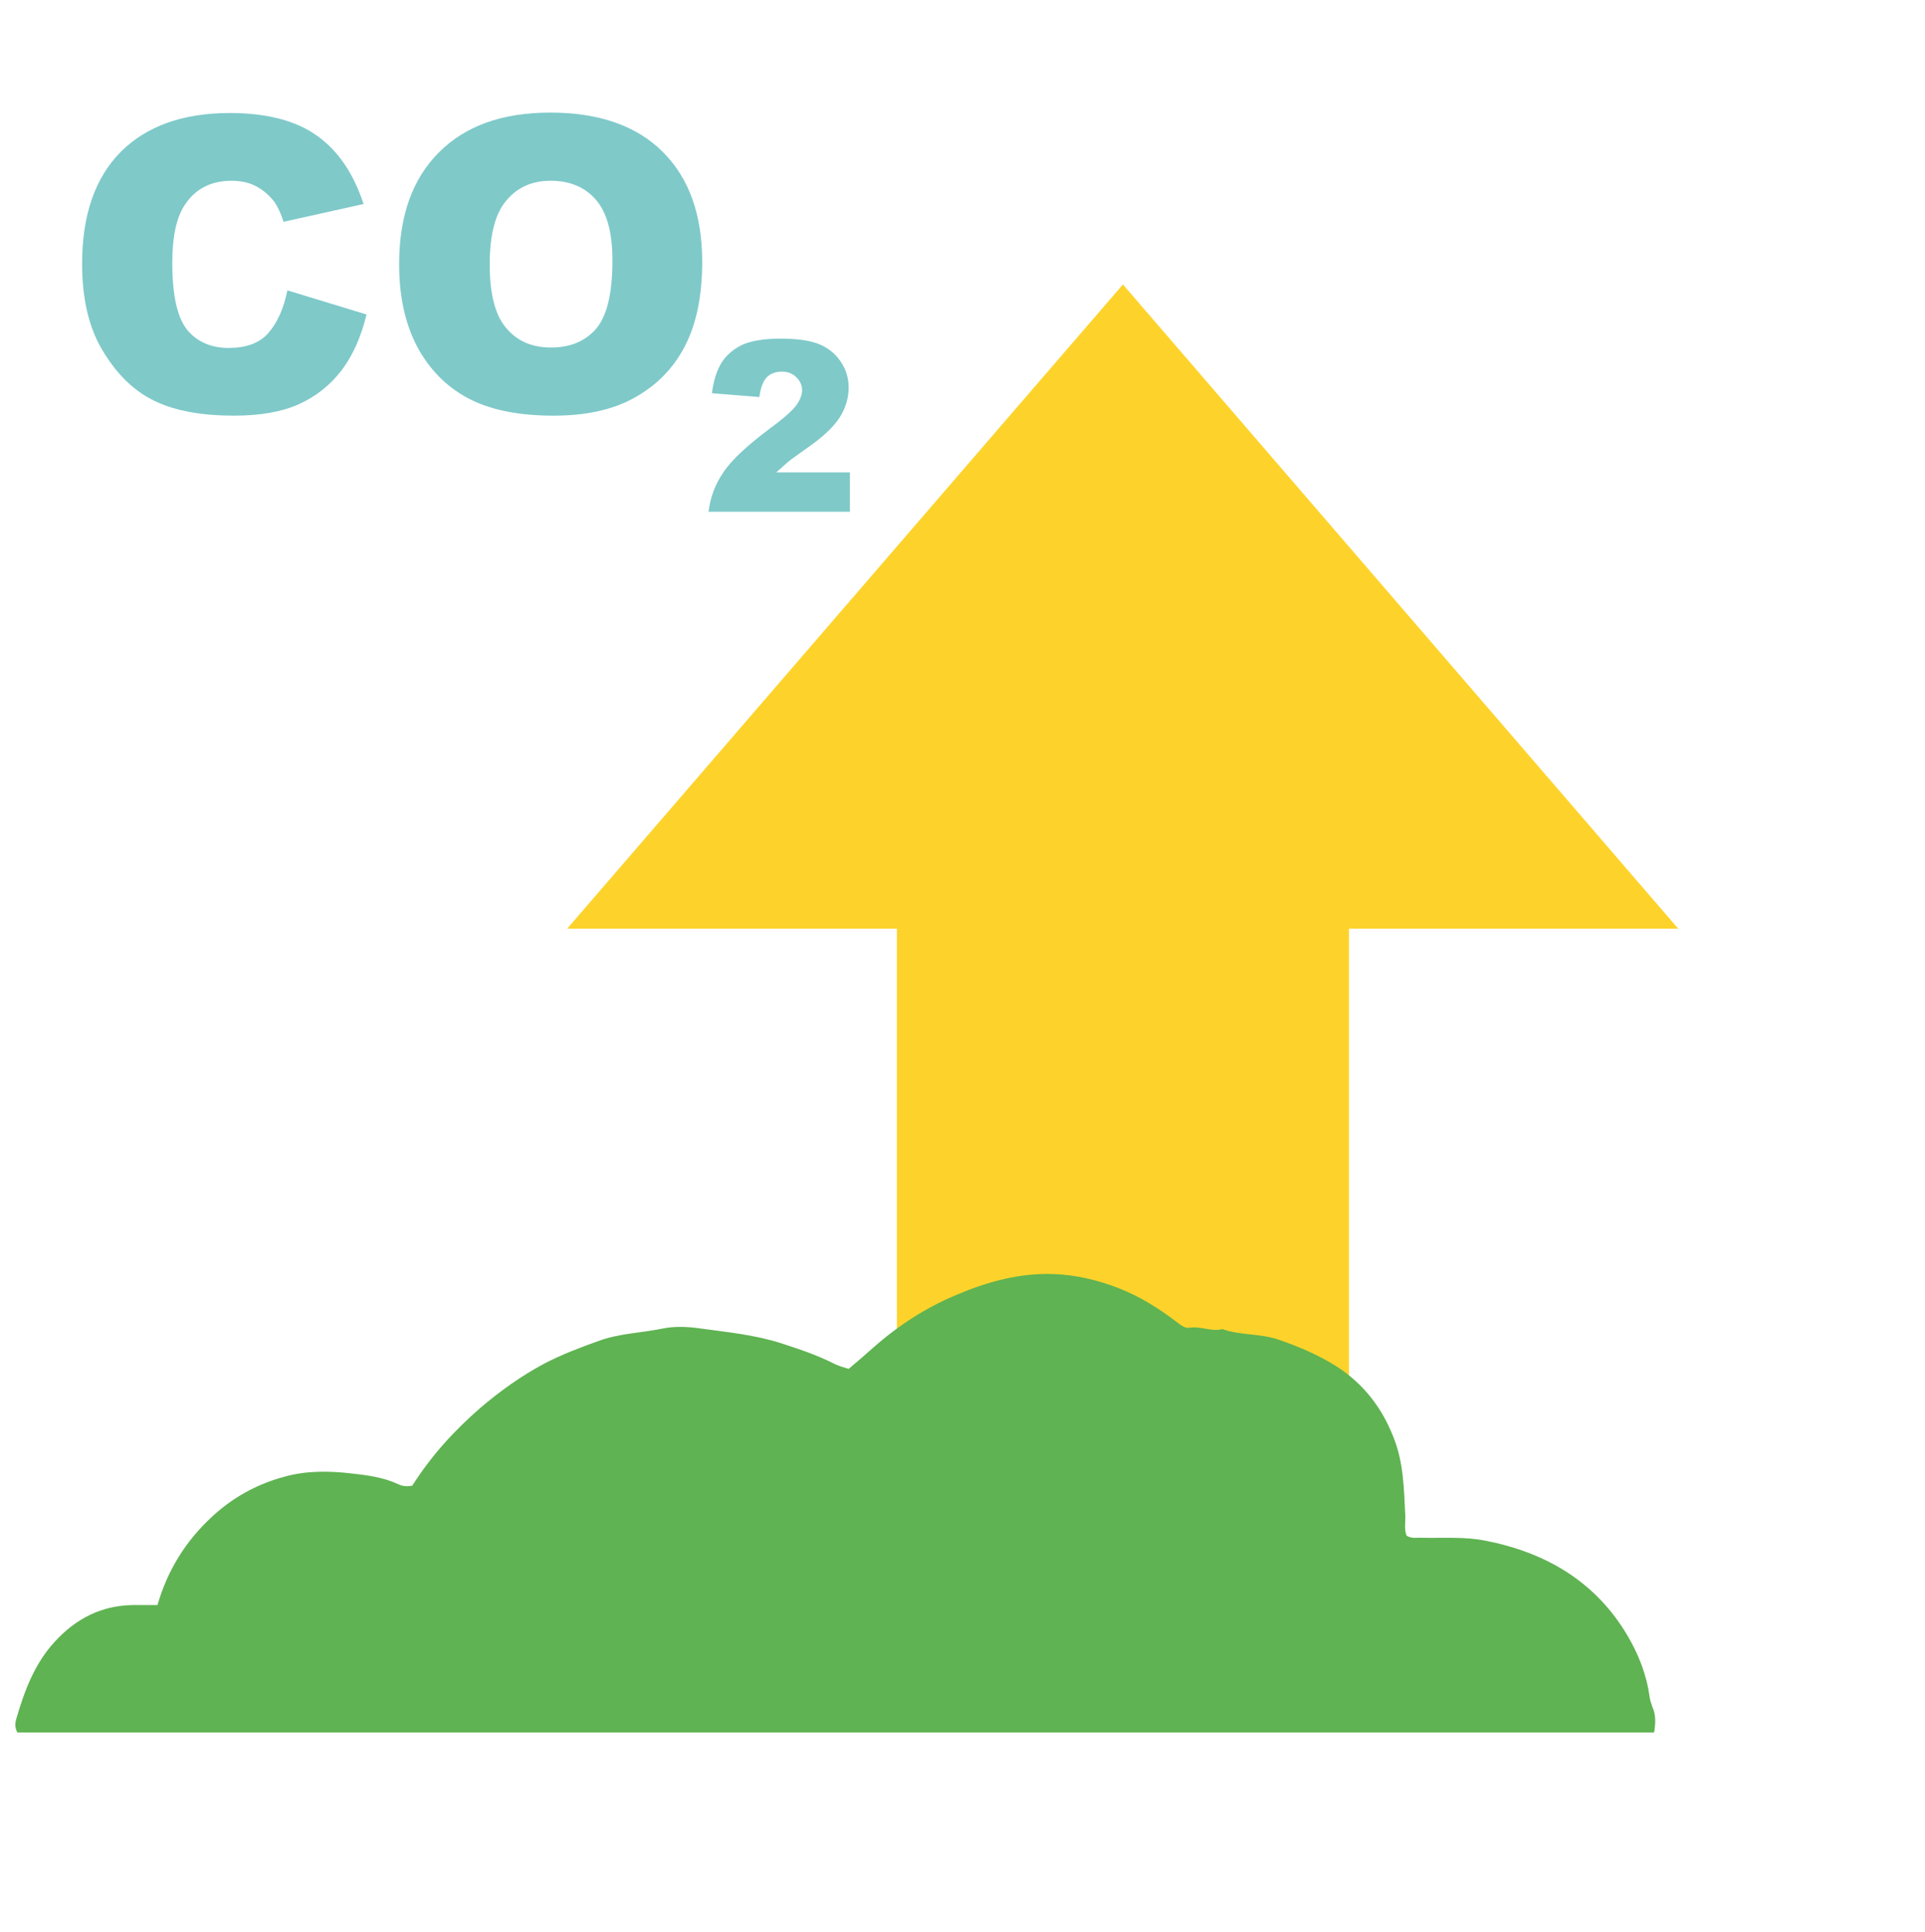 <?xml version="1.0" encoding="utf-8"?>
<!-- Generator: Adobe Illustrator 27.9.0, SVG Export Plug-In . SVG Version: 6.00 Build 0)  -->
<svg version="1.1" id="Layer_1" xmlns="http://www.w3.org/2000/svg" xmlns:xlink="http://www.w3.org/1999/xlink" x="0px" y="0px"
	 viewBox="0 0 454.8 456.4" style="enable-background:new 0 0 454.8 456.4;" xml:space="preserve">
<style type="text/css">
	.st0{fill:#FDD32B;}
	.st1{fill:#5FB352;}
	.st2{fill:#7FC9C9;}
</style>
<g>
	<polygon class="st0" points="396.5,219.4 265.3,67.2 134,219.4 211.9,219.4 211.9,368.2 318.7,368.2 318.7,219.4 	"/>
	<path class="st1" d="M390.8,409.3H4.1c-0.7-1.3-0.5-2.4-0.2-3.4c1.9-6.5,4.3-12.9,9-18c4.9-5.4,11-8.6,18.4-8.7c2,0,4,0,5.9,0
		c2.4-8.3,6.7-15.1,12.7-20.7c4.9-4.6,10.6-7.8,17.2-9.6c5.3-1.5,10.7-1.4,15.9-0.8c3.7,0.4,7.5,0.9,11,2.5c1.2,0.6,2.3,0.6,3.4,0.4
		c4.5-7.1,9.9-13,16.1-18.4c4.7-4,9.6-7.5,15-10.4c4.2-2.2,8.7-3.9,13.2-5.5c4.8-1.7,9.8-1.8,14.7-2.8c2.8-0.6,5.8-0.5,8.7-0.1
		c6.5,0.9,13,1.5,19.3,3.5c4.3,1.4,8.6,2.8,12.7,4.9c1,0.5,2.1,0.8,3.4,1.2c1.9-1.6,3.9-3.3,5.9-5.1c5.9-5.2,12.4-9.4,19.6-12.4
		c7.3-3.1,14.9-5.2,23-4.9c5.2,0.2,10.3,1.4,15.2,3.3c5.2,2,9.9,5,14.3,8.4c0.7,0.5,1.5,1.1,2.4,1c2.7-0.5,5.3,1,7.9,0.3
		c4.2,1.5,8.7,1,13,2.4c5,1.7,9.7,3.7,14.1,6.5c6.3,4.1,10.6,9.7,13.3,16.6c2.4,5.9,2.5,12.2,2.8,18.4c0.1,1.6-0.3,3.3,0.3,4.9
		c1.3,0.8,2.5,0.4,3.7,0.5c5,0.1,10-0.3,15,0.7c14.3,2.8,26,9.7,33.5,22.4c2.6,4.4,4.5,9.2,5.2,14.3c0.1,0.9,0.4,1.7,0.7,2.6
		C391.2,405,391.2,407,390.8,409.3"/>
	<g>
		<path class="st2" d="M67.9,68.6l18.7,5.7c-1.3,5.3-3.2,9.6-5.9,13.2c-2.7,3.5-6.1,6.2-10.1,8c-4,1.8-9.1,2.7-15.3,2.7
			c-7.5,0-13.7-1.1-18.4-3.3c-4.8-2.2-8.9-6-12.3-11.5c-3.5-5.5-5.2-12.5-5.2-21.1c0-11.4,3-20.2,9.1-26.4
			c6.1-6.1,14.7-9.2,25.8-9.2c8.7,0,15.6,1.8,20.5,5.3c5,3.5,8.7,8.9,11.1,16.2l-18.9,4.2c-0.7-2.1-1.4-3.6-2.1-4.6
			c-1.2-1.6-2.7-2.9-4.4-3.8c-1.7-0.9-3.7-1.3-5.8-1.3c-4.8,0-8.6,1.9-11.1,5.8c-1.9,2.9-2.9,7.4-2.9,13.6c0,7.7,1.2,12.9,3.5,15.8
			c2.3,2.8,5.6,4.3,9.8,4.3c4.1,0,7.2-1.1,9.3-3.4C65.5,76.3,67,73,67.9,68.6z"/>
		<path class="st2" d="M94.3,62.4c0-11.3,3.1-20.1,9.4-26.4c6.3-6.3,15-9.4,26.3-9.4c11.5,0,20.4,3.1,26.6,9.3s9.3,14.8,9.3,26
			c0,8.1-1.4,14.7-4.1,19.9c-2.7,5.2-6.6,9.2-11.8,12.1c-5.1,2.9-11.5,4.3-19.2,4.3c-7.8,0-14.3-1.2-19.4-3.7
			c-5.1-2.5-9.3-6.4-12.4-11.8C95.9,77.2,94.3,70.5,94.3,62.4z M115.7,62.5c0,7,1.3,12,3.9,15c2.6,3.1,6.1,4.6,10.6,4.6
			c4.6,0,8.1-1.5,10.7-4.5c2.5-3,3.8-8.3,3.8-16.1c0-6.5-1.3-11.3-3.9-14.3c-2.6-3-6.2-4.5-10.7-4.5c-4.3,0-7.8,1.5-10.4,4.6
			C117,50.4,115.7,55.4,115.7,62.5z"/>
	</g>
	<g>
		<path class="st2" d="M200.9,120.9h-33.5c0.4-3.3,1.5-6.4,3.5-9.3c1.9-2.9,5.6-6.3,10.9-10.3c3.3-2.4,5.4-4.3,6.3-5.5
			s1.4-2.5,1.4-3.6c0-1.2-0.5-2.3-1.4-3.1c-0.9-0.9-2-1.3-3.4-1.3c-1.4,0-2.6,0.4-3.5,1.3c-0.9,0.9-1.5,2.5-1.8,4.7l-11.2-0.9
			c0.4-3.1,1.2-5.6,2.4-7.4c1.2-1.8,2.8-3.1,4.9-4.1c2.1-0.9,5.1-1.4,8.8-1.4c3.9,0,7,0.4,9.2,1.3c2.2,0.9,3.9,2.3,5.1,4.1
			c1.3,1.9,1.9,3.9,1.9,6.2c0,2.4-0.7,4.8-2.1,7c-1.4,2.2-4,4.7-7.8,7.3c-2.2,1.6-3.7,2.6-4.5,3.3s-1.6,1.4-2.7,2.4h17.4V120.9z"/>
	</g>
</g>
</svg>
